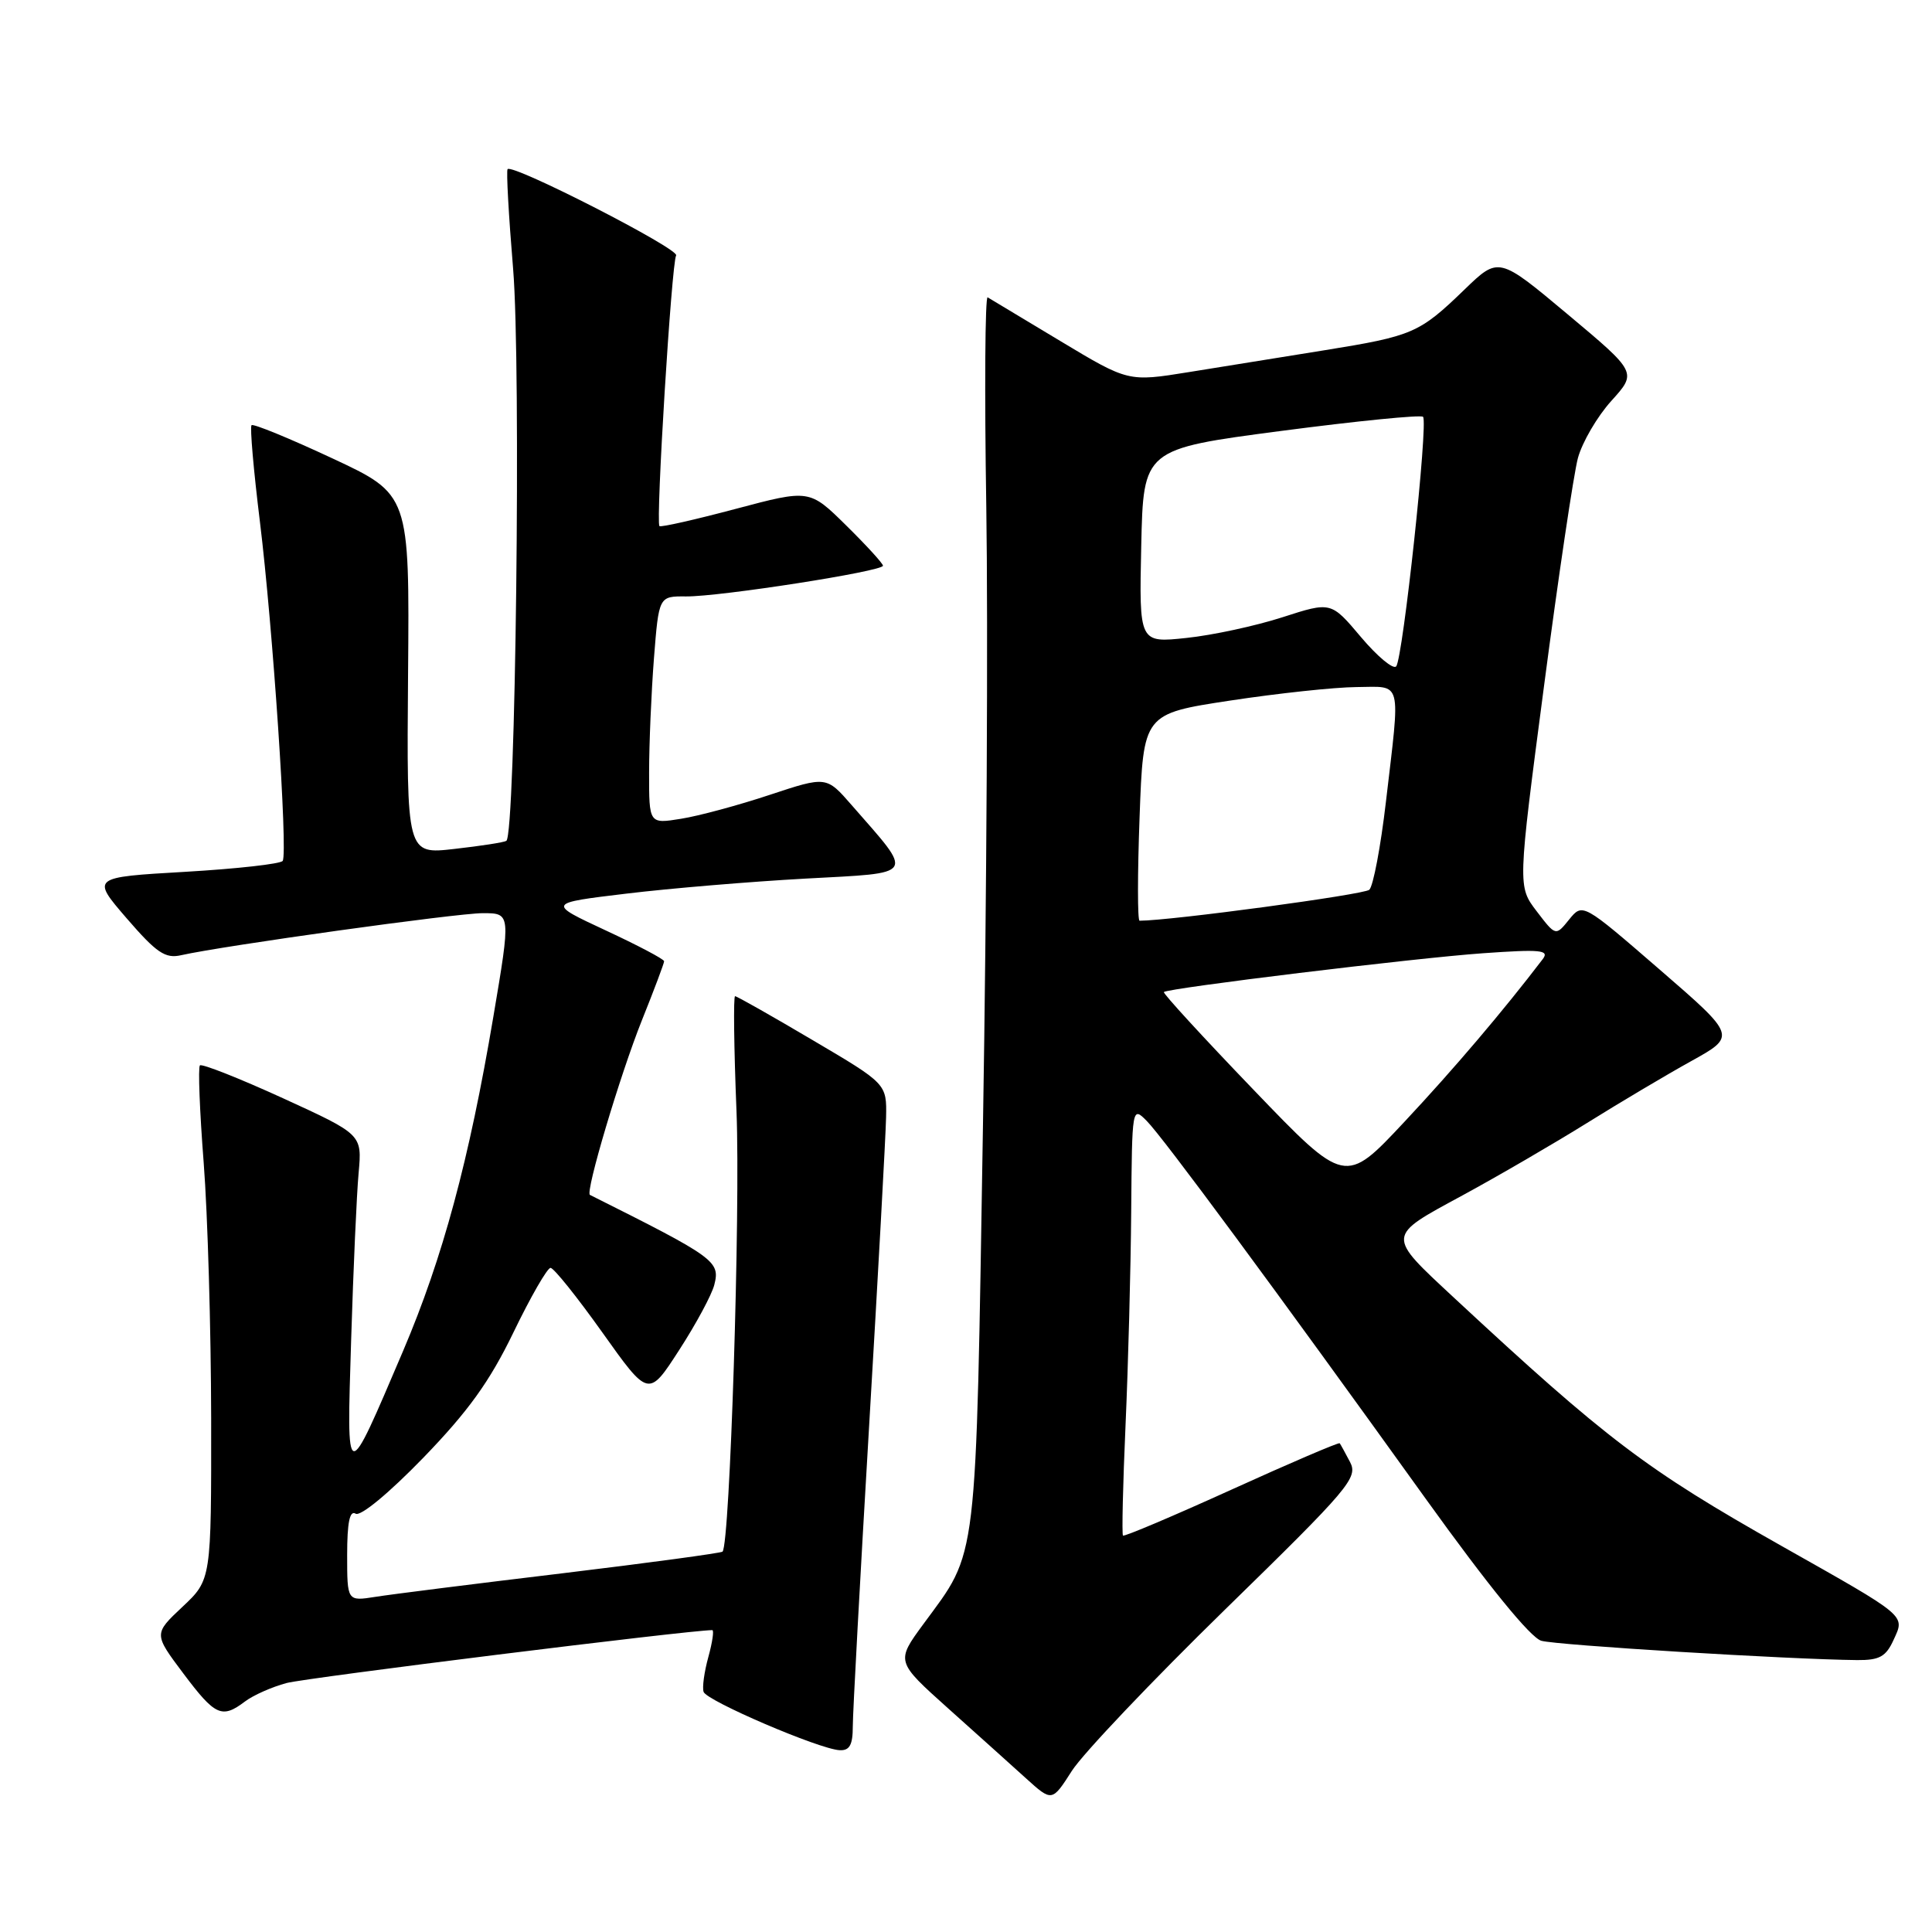 <?xml version="1.0" encoding="UTF-8" standalone="no"?>
<!DOCTYPE svg PUBLIC "-//W3C//DTD SVG 1.1//EN" "http://www.w3.org/Graphics/SVG/1.1/DTD/svg11.dtd" >
<svg xmlns="http://www.w3.org/2000/svg" xmlns:xlink="http://www.w3.org/1999/xlink" version="1.1" viewBox="0 0 256 256">
 <g >
 <path fill="currentColor"
d=" M 162.37 213.23 C 178.82 197.17 179.97 195.81 178.89 193.73 C 178.25 192.51 177.63 191.38 177.52 191.24 C 177.40 191.09 170.96 193.85 163.21 197.37 C 155.45 200.89 148.97 203.64 148.80 203.47 C 148.64 203.31 148.79 196.72 149.14 188.84 C 149.49 180.95 149.83 168.21 149.89 160.53 C 150.00 146.66 150.01 146.57 151.95 148.53 C 154.11 150.71 169.00 170.87 188.94 198.63 C 197.22 210.15 202.80 217.00 204.23 217.41 C 206.27 218.00 237.09 219.88 246.09 219.97 C 249.04 219.99 249.90 219.52 250.91 217.29 C 252.43 213.97 252.86 214.33 236.00 204.81 C 218.10 194.70 212.88 190.74 192.72 172.01 C 183.66 163.58 183.63 163.90 193.76 158.41 C 198.57 155.80 206.00 151.47 210.29 148.80 C 214.57 146.13 220.78 142.44 224.08 140.61 C 230.09 137.28 230.09 137.28 219.90 128.46 C 209.71 119.64 209.71 119.64 207.92 121.84 C 206.14 124.05 206.14 124.05 203.62 120.75 C 201.10 117.45 201.10 117.45 204.58 90.98 C 206.49 76.42 208.52 62.80 209.08 60.70 C 209.65 58.60 211.64 55.19 213.51 53.12 C 216.92 49.35 216.92 49.35 207.75 41.67 C 198.58 33.99 198.58 33.99 194.04 38.38 C 188.07 44.15 187.22 44.52 175.50 46.41 C 170.00 47.29 161.90 48.60 157.50 49.31 C 149.50 50.60 149.50 50.60 140.50 45.19 C 135.55 42.21 131.22 39.61 130.87 39.40 C 130.53 39.20 130.44 51.74 130.69 67.27 C 130.93 82.79 130.74 119.58 130.25 149.00 C 129.28 208.21 129.63 205.29 122.36 215.19 C 118.71 220.16 118.71 220.16 125.59 226.33 C 129.38 229.72 134.04 233.91 135.94 235.63 C 139.40 238.76 139.40 238.76 142.04 234.63 C 143.50 232.36 152.64 222.73 162.37 213.23 Z  M 113.00 228.75 C 113.00 226.96 113.97 209.07 115.16 189.00 C 116.35 168.93 117.36 150.50 117.41 148.06 C 117.50 143.61 117.50 143.61 107.66 137.81 C 102.25 134.61 97.63 132.00 97.40 132.00 C 97.17 132.00 97.25 138.86 97.59 147.25 C 98.12 160.52 96.72 204.61 95.74 205.60 C 95.54 205.79 85.96 207.09 74.44 208.48 C 62.92 209.86 51.81 211.26 49.75 211.59 C 46.00 212.18 46.00 212.18 46.00 206.03 C 46.00 201.75 46.34 200.09 47.12 200.57 C 47.77 200.97 51.53 197.86 56.07 193.18 C 62.05 187.00 64.88 183.07 68.04 176.54 C 70.31 171.84 72.52 168.00 72.95 168.00 C 73.38 168.00 76.47 171.86 79.83 176.58 C 85.94 185.17 85.94 185.17 90.00 178.88 C 92.24 175.42 94.33 171.53 94.65 170.24 C 95.44 167.12 94.79 166.65 78.17 158.33 C 77.52 158.01 82.16 142.43 85.06 135.18 C 86.68 131.15 88.00 127.63 88.00 127.37 C 88.00 127.10 84.51 125.26 80.25 123.28 C 72.50 119.67 72.50 119.67 83.00 118.41 C 88.78 117.71 99.45 116.82 106.71 116.42 C 121.56 115.61 121.18 116.22 112.84 106.67 C 109.50 102.84 109.50 102.84 102.00 105.32 C 97.88 106.69 92.59 108.12 90.25 108.49 C 86.00 109.18 86.00 109.18 86.01 102.34 C 86.01 98.58 86.30 91.79 86.65 87.25 C 87.30 79.00 87.30 79.00 90.90 79.03 C 95.38 79.07 117.00 75.70 117.00 74.96 C 117.00 74.67 114.81 72.27 112.13 69.63 C 107.26 64.83 107.26 64.83 97.48 67.43 C 92.10 68.86 87.56 69.89 87.38 69.71 C 86.87 69.20 88.99 34.83 89.59 33.85 C 90.11 33.02 67.98 21.69 67.26 22.41 C 67.07 22.59 67.40 28.54 67.99 35.62 C 69.06 48.50 68.32 110.70 67.09 111.42 C 66.77 111.62 63.66 112.10 60.19 112.49 C 53.88 113.21 53.88 113.21 54.07 89.36 C 54.27 65.51 54.27 65.51 44.01 60.72 C 38.36 58.08 33.55 56.11 33.33 56.34 C 33.10 56.57 33.60 62.32 34.44 69.13 C 36.14 82.95 38.16 112.93 37.46 114.07 C 37.21 114.47 31.40 115.12 24.55 115.52 C 12.09 116.24 12.09 116.24 16.79 121.69 C 20.74 126.26 21.90 127.05 24.00 126.57 C 29.59 125.31 60.50 121.00 63.97 121.00 C 67.69 121.00 67.69 121.00 65.37 134.73 C 62.16 153.75 58.67 166.66 53.42 178.99 C 45.76 196.94 45.93 196.98 46.53 177.50 C 46.82 168.15 47.26 158.21 47.52 155.41 C 47.98 150.32 47.98 150.32 37.47 145.51 C 31.69 142.87 26.75 140.92 26.49 141.17 C 26.23 141.43 26.46 147.24 26.99 154.07 C 27.52 160.91 27.96 176.13 27.98 187.91 C 28.00 209.32 28.00 209.32 24.18 212.91 C 20.36 216.50 20.36 216.50 24.30 221.75 C 28.52 227.37 29.40 227.77 32.47 225.45 C 33.55 224.63 36.03 223.53 37.97 223.01 C 40.58 222.31 91.35 216.00 94.38 216.00 C 94.63 216.00 94.40 217.60 93.86 219.56 C 93.32 221.52 93.03 223.59 93.23 224.18 C 93.62 225.37 108.55 231.77 111.25 231.91 C 112.58 231.98 113.00 231.21 113.00 228.75 Z  M 166.09 144.39 C 159.40 137.43 154.06 131.61 154.22 131.45 C 154.74 130.93 187.42 126.95 196.50 126.31 C 204.16 125.77 205.34 125.88 204.42 127.09 C 199.21 133.92 192.68 141.61 186.09 148.65 C 178.24 157.04 178.24 157.04 166.09 144.39 Z  M 151.00 108.29 C 151.50 94.58 151.50 94.58 163.00 92.83 C 169.32 91.87 176.86 91.06 179.75 91.04 C 185.88 90.99 185.57 89.80 183.64 106.26 C 182.95 112.18 181.96 117.41 181.44 117.90 C 180.75 118.54 155.18 121.99 151.00 122.00 C 150.72 122.00 150.72 115.83 151.00 108.29 Z  M 180.33 84.41 C 176.37 79.71 176.37 79.71 169.93 81.79 C 166.40 82.93 160.67 84.17 157.22 84.53 C 150.94 85.20 150.94 85.20 151.22 72.35 C 151.50 59.50 151.50 59.50 169.77 57.10 C 179.82 55.78 188.27 54.94 188.56 55.23 C 189.27 55.93 185.89 87.28 185.00 88.30 C 184.61 88.74 182.51 86.99 180.33 84.41 Z "/>
</g>
</svg>